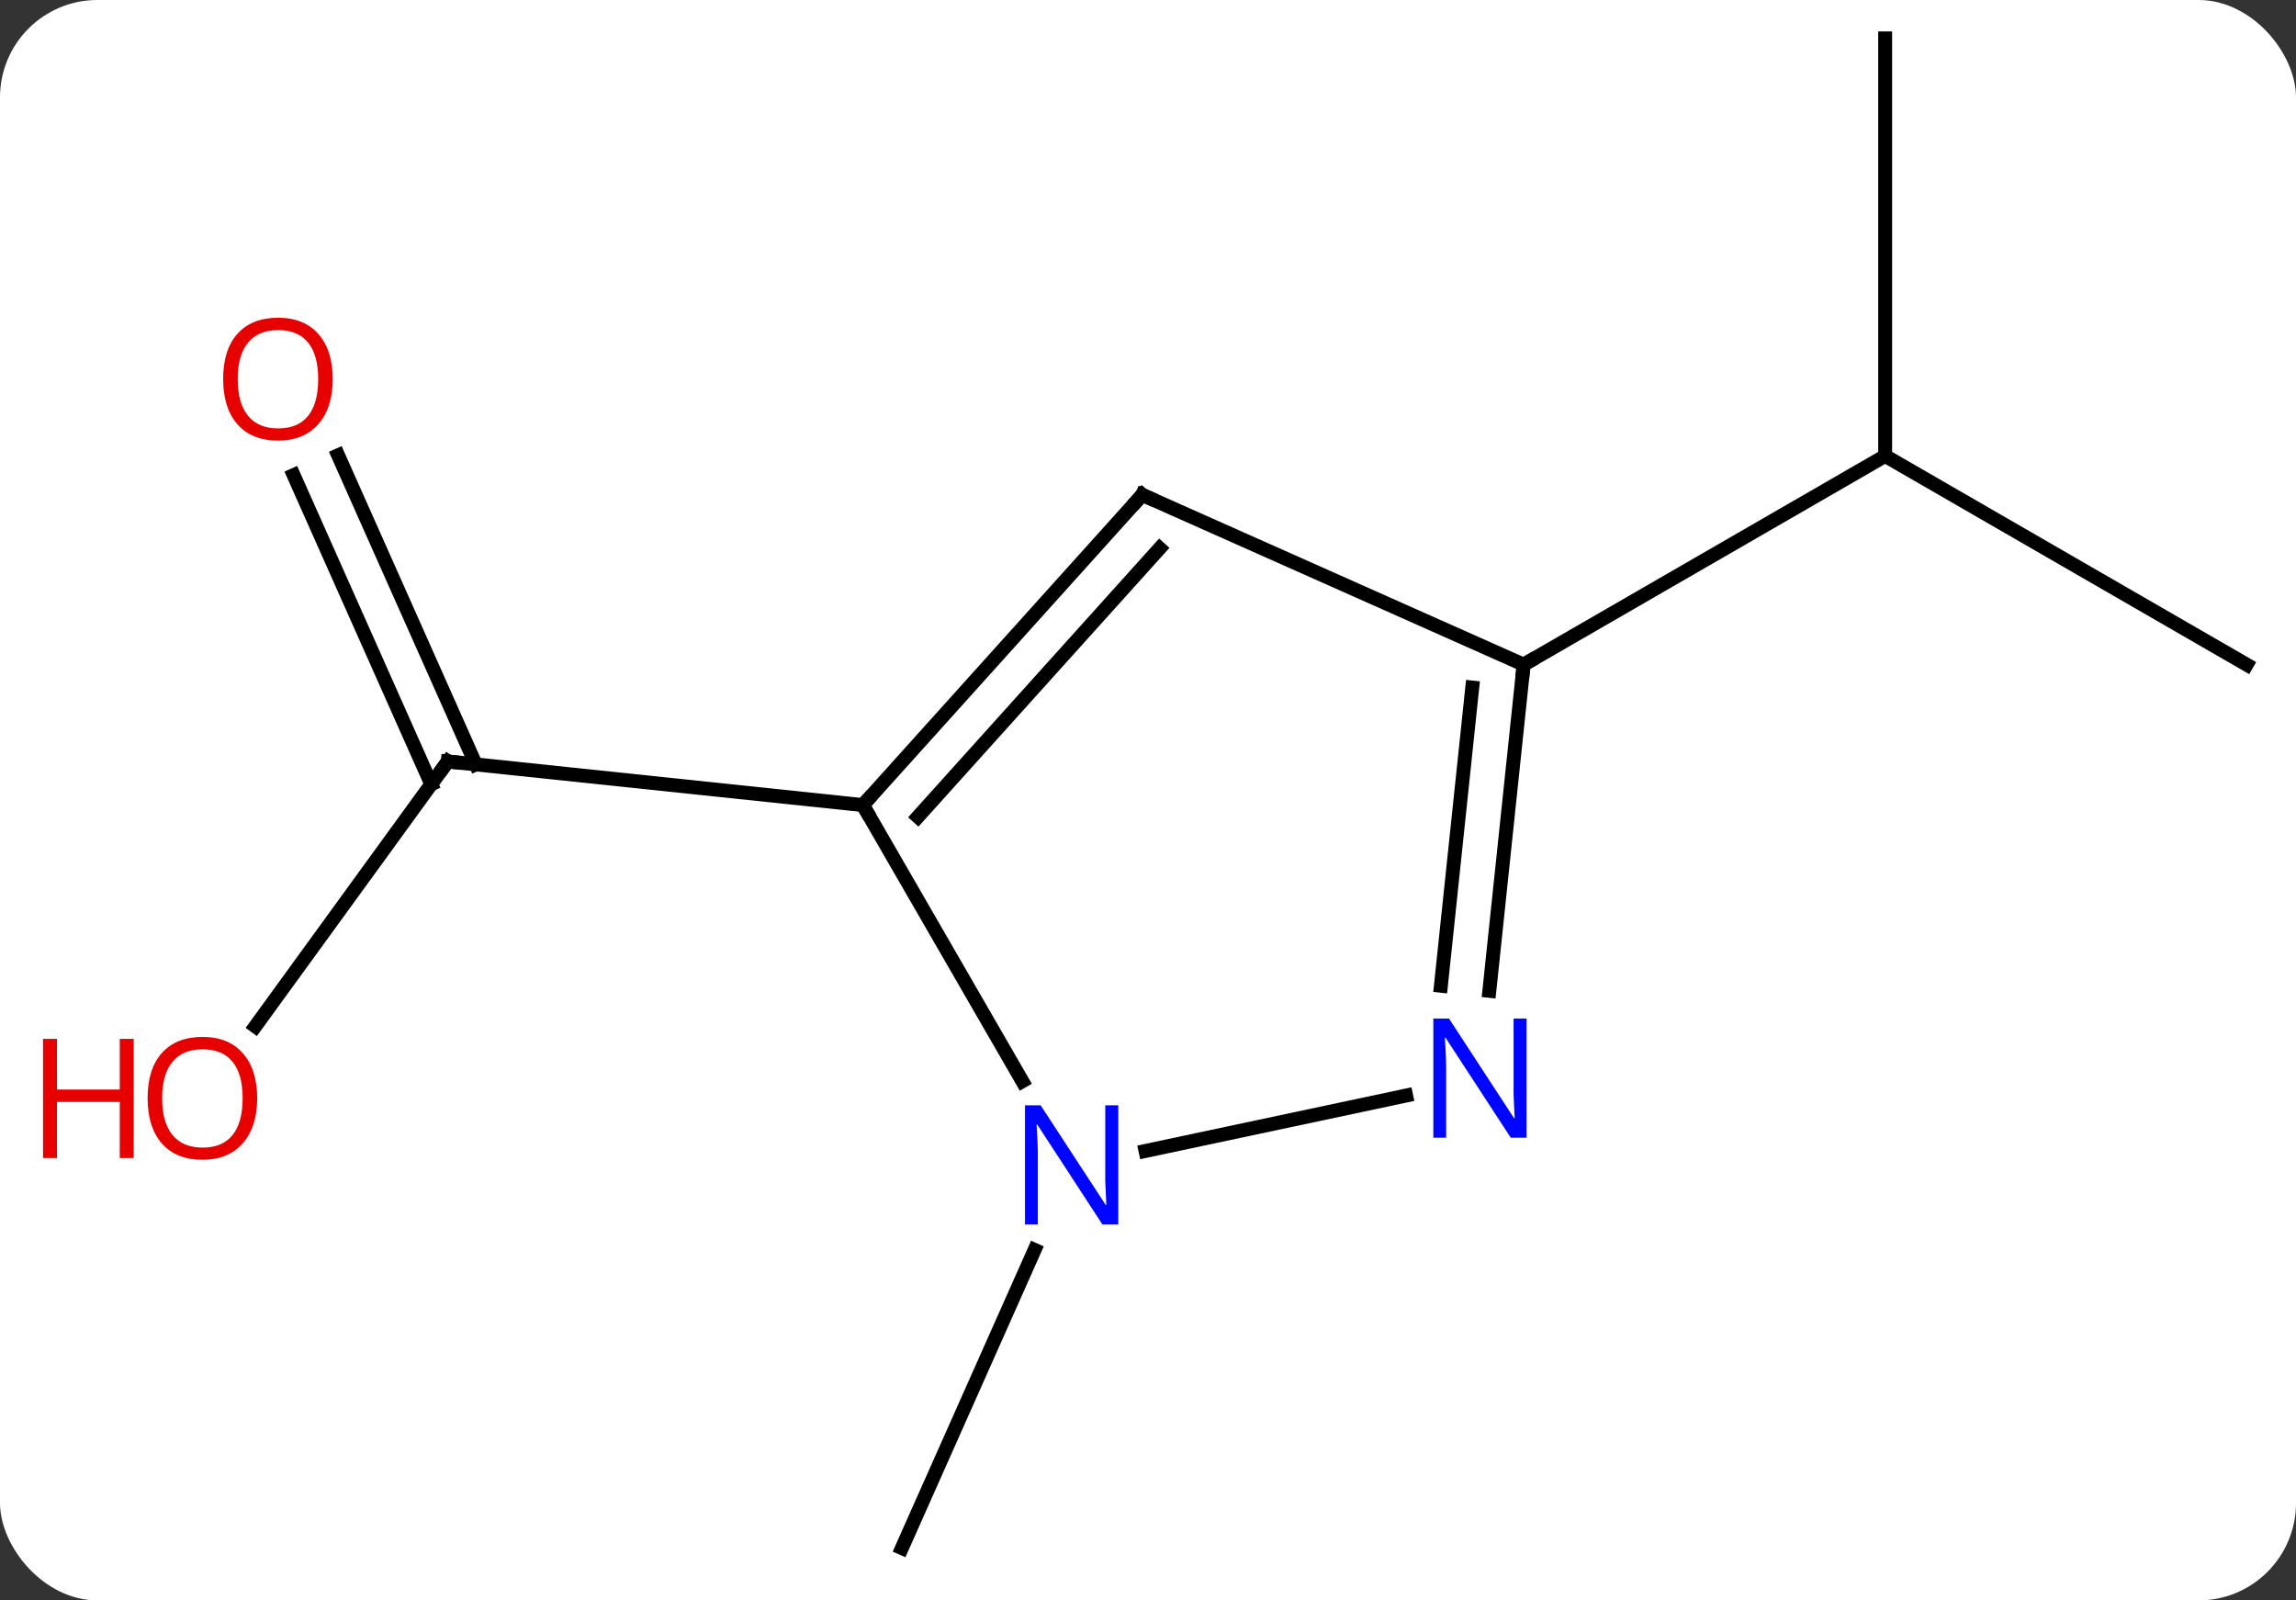 <svg width="165" viewBox="0 0 165 115" style="fill-opacity:1; color-rendering:auto; color-interpolation:auto; text-rendering:auto; stroke:black; stroke-linecap:square; stroke-miterlimit:10; shape-rendering:auto; stroke-opacity:1; fill:black; stroke-dasharray:none; font-weight:normal; stroke-width:1; font-family:'Open Sans'; font-style:normal; stroke-linejoin:miter; font-size:12; stroke-dashoffset:0; image-rendering:auto;" height="115" class="cas-substance-image" xmlns:xlink="http://www.w3.org/1999/xlink" xmlns="http://www.w3.org/2000/svg"><rect x="0" y="0" width="165" height="115" fill="#333333" stroke="none"/><svg class="cas-substance-single-component"><rect y="0" x="0" width="165" stroke="none" ry="7" rx="7" height="115" fill="white" class="cas-substance-group"/><svg y="0" x="0" width="165" viewBox="0 0 165 115" style="fill:black;" height="115" class="cas-substance-single-component-image"><svg><g><g transform="translate(88,57)" style="text-rendering:geometricPrecision; color-rendering:optimizeQuality; color-interpolation:linearRGB; stroke-linecap:butt; image-rendering:optimizeQuality;"><line y2="-9.24" y1="-24.24" x2="73.455" x1="47.475" style="fill:none;"/><line y2="-54.24" y1="-24.24" x2="47.475" x1="47.475" style="fill:none;"/><line y2="-9.24" y1="-24.24" x2="21.495" x1="47.475" style="fill:none;"/><line y2="16.75" y1="-2.283" x2="-69.65" x1="-55.821" style="fill:none;"/><line y2="-24.283" y1="-2.072" x2="-63.701" x1="-53.811" style="fill:none;"/><line y2="-22.86" y1="-0.648" x2="-66.899" x1="-57.009" style="fill:none;"/><line y2="0.852" y1="-2.283" x2="-25.986" x1="-55.821" style="fill:none;"/><line y2="32.815" y1="54.24" x2="-13.65" x1="-23.187" style="fill:none;"/><line y2="-21.441" y1="-9.24" x2="-5.913" x1="21.495" style="fill:none;"/><line y2="14.2" y1="-9.24" x2="19.03" x1="21.495" style="fill:none;"/><line y2="13.834" y1="-7.596" x2="15.549" x1="17.803" style="fill:none;"/><line y2="0.852" y1="-21.441" x2="-25.986" x1="-5.913" style="fill:none;"/><line y2="1.692" y1="-17.597" x2="-22.033" x1="-4.664" style="fill:none;"/><line y2="25.704" y1="21.723" x2="-5.678" x1="13.049" style="fill:none;"/><line y2="20.694" y1="0.852" x2="-14.53" x1="-25.986" style="fill:none;"/><path style="fill:none; stroke-miterlimit:5;" d="M-56.115 -1.879 L-55.821 -2.283 L-55.324 -2.231"/></g><g transform="translate(88,57)" style="stroke-linecap:butt; fill:rgb(230,0,0); text-rendering:geometricPrecision; color-rendering:optimizeQuality; image-rendering:optimizeQuality; font-family:'Open Sans'; stroke:rgb(230,0,0); color-interpolation:linearRGB; stroke-miterlimit:5;"><path style="stroke:none;" d="M-69.517 21.917 Q-69.517 23.979 -70.557 25.159 Q-71.596 26.339 -73.439 26.339 Q-75.33 26.339 -76.361 25.174 Q-77.392 24.01 -77.392 21.901 Q-77.392 19.807 -76.361 18.659 Q-75.33 17.51 -73.439 17.51 Q-71.58 17.51 -70.549 18.682 Q-69.517 19.854 -69.517 21.917 ZM-76.346 21.917 Q-76.346 23.651 -75.603 24.557 Q-74.861 25.464 -73.439 25.464 Q-72.017 25.464 -71.291 24.565 Q-70.564 23.667 -70.564 21.917 Q-70.564 20.182 -71.291 19.292 Q-72.017 18.401 -73.439 18.401 Q-74.861 18.401 -75.603 19.299 Q-76.346 20.198 -76.346 21.917 Z"/><path style="stroke:none;" d="M-78.392 26.214 L-79.392 26.214 L-79.392 22.182 L-83.908 22.182 L-83.908 26.214 L-84.908 26.214 L-84.908 17.651 L-83.908 17.651 L-83.908 21.292 L-79.392 21.292 L-79.392 17.651 L-78.392 17.651 L-78.392 26.214 Z"/><path style="stroke:none;" d="M-64.088 -29.761 Q-64.088 -27.699 -65.127 -26.519 Q-66.166 -25.339 -68.009 -25.339 Q-69.9 -25.339 -70.931 -26.503 Q-71.963 -27.668 -71.963 -29.777 Q-71.963 -31.871 -70.931 -33.019 Q-69.9 -34.168 -68.009 -34.168 Q-66.15 -34.168 -65.119 -32.996 Q-64.088 -31.824 -64.088 -29.761 ZM-70.916 -29.761 Q-70.916 -28.027 -70.173 -27.121 Q-69.431 -26.214 -68.009 -26.214 Q-66.588 -26.214 -65.861 -27.113 Q-65.134 -28.011 -65.134 -29.761 Q-65.134 -31.496 -65.861 -32.386 Q-66.588 -33.277 -68.009 -33.277 Q-69.431 -33.277 -70.173 -32.379 Q-70.916 -31.48 -70.916 -29.761 Z"/><path style="fill:none; stroke:black;" d="M21.443 -8.743 L21.495 -9.24 L21.928 -9.49"/><path style="fill:none; stroke:black;" d="M-5.456 -21.238 L-5.913 -21.441 L-6.248 -21.069"/><path style="fill:rgb(0,5,255); stroke:none;" d="M21.709 24.751 L20.568 24.751 L15.88 17.564 L15.834 17.564 Q15.927 18.829 15.927 19.876 L15.927 24.751 L15.005 24.751 L15.005 16.189 L16.13 16.189 L20.802 23.345 L20.849 23.345 Q20.849 23.189 20.802 22.329 Q20.755 21.47 20.771 21.095 L20.771 16.189 L21.709 16.189 L21.709 24.751 Z"/><path style="fill:none; stroke:black;" d="M-25.651 0.48 L-25.986 0.852 L-25.736 1.285"/><path style="fill:rgb(0,5,255); stroke:none;" d="M-7.634 30.988 L-8.775 30.988 L-13.463 23.801 L-13.509 23.801 Q-13.416 25.066 -13.416 26.113 L-13.416 30.988 L-14.338 30.988 L-14.338 22.426 L-13.213 22.426 L-8.541 29.582 L-8.494 29.582 Q-8.494 29.426 -8.541 28.566 Q-8.588 27.707 -8.572 27.332 L-8.572 22.426 L-7.634 22.426 L-7.634 30.988 Z"/></g></g></svg></svg></svg></svg>